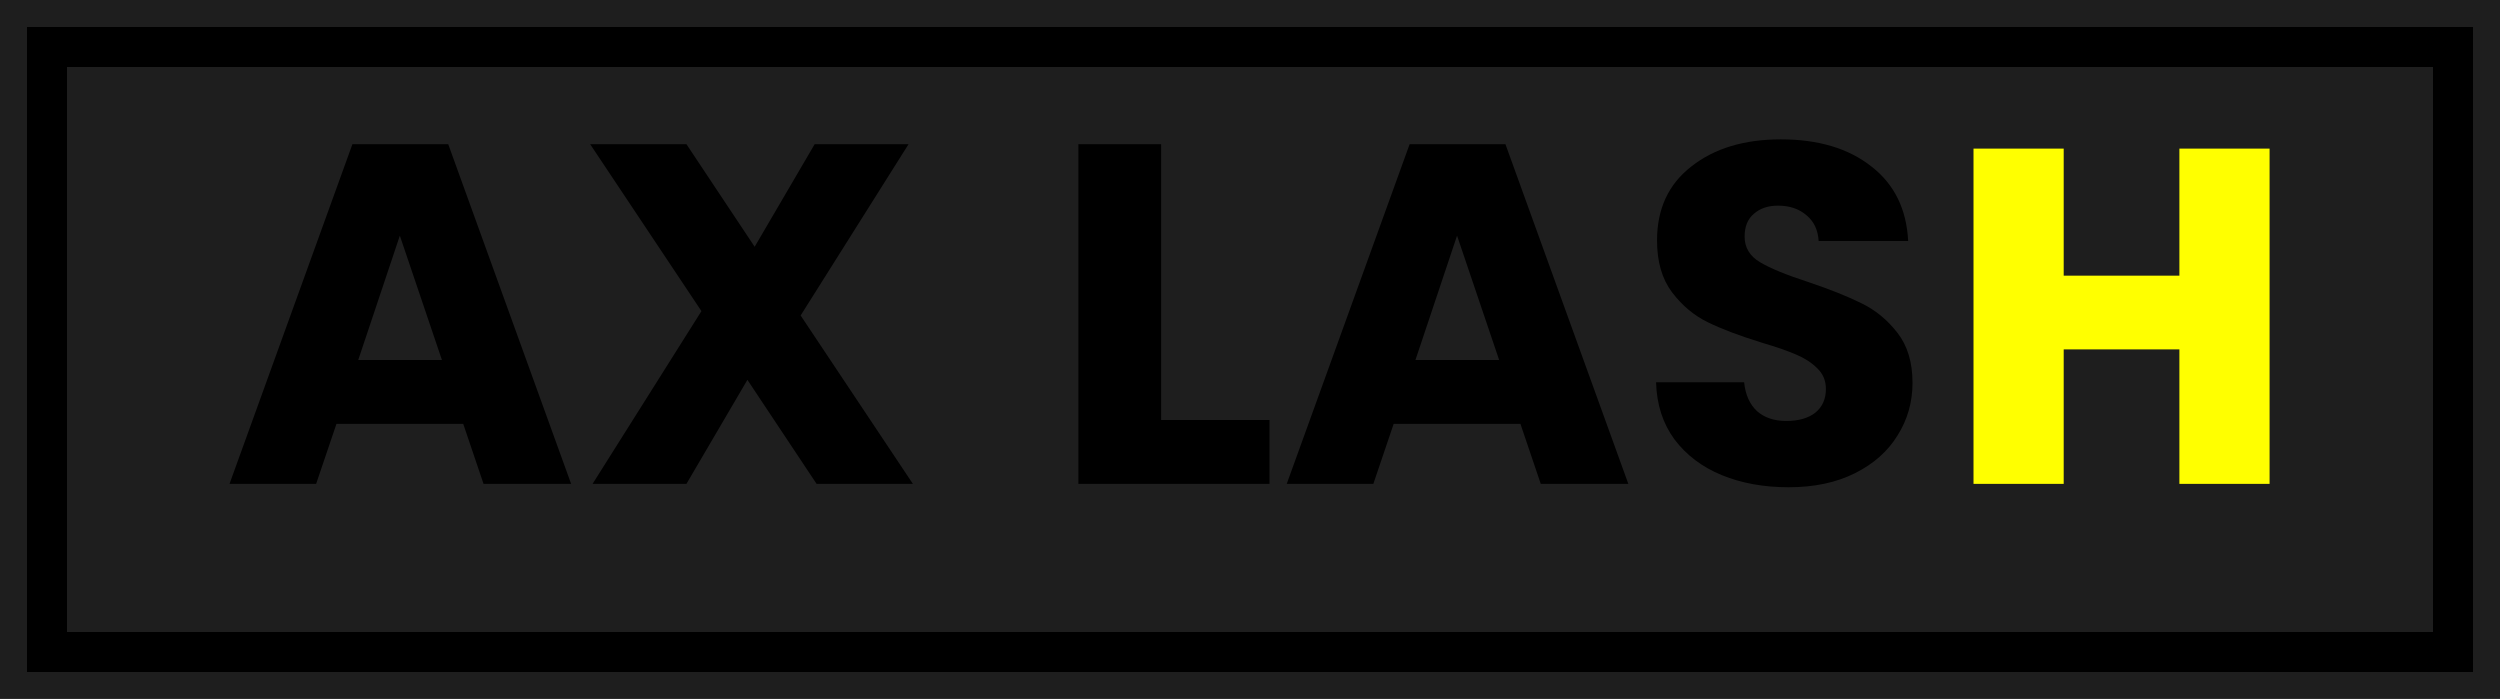 <svg width="372" height="104" viewBox="0 0 372 104" fill="none" xmlns="http://www.w3.org/2000/svg">
<rect width="372" height="104" fill="#1E1E1E"/>
<g filter="url(#filter0_d_0_1)">
<rect x="7" y="3" width="358" height="90" stroke="black" stroke-width="6" shape-rendering="crispEdges"/>
</g>
<path d="M324.294 51.99H307.078V72H293.658V22.113H307.078V41.019H324.294V22.113H337.714V72H324.294V51.99Z" fill="yellow"/>
<path d="M172.776 62.496H188.904V72H160.464V21.456H172.776V62.496ZM226.241 63.072H207.377L204.353 72H191.465L209.753 21.456H224.009L242.297 72H229.265L226.241 63.072ZM223.073 53.568L216.809 35.064L210.617 53.568H223.073ZM266.15 72.504C262.454 72.504 259.142 71.904 256.214 70.704C253.286 69.504 250.934 67.728 249.158 65.376C247.43 63.024 246.518 60.192 246.422 56.88H259.526C259.718 58.752 260.366 60.192 261.47 61.2C262.574 62.16 264.014 62.64 265.79 62.64C267.614 62.64 269.054 62.232 270.11 61.416C271.166 60.552 271.694 59.376 271.694 57.888C271.694 56.64 271.262 55.608 270.398 54.792C269.582 53.976 268.55 53.304 267.302 52.776C266.102 52.248 264.374 51.648 262.118 50.976C258.854 49.968 256.19 48.96 254.126 47.952C252.062 46.944 250.286 45.456 248.798 43.488C247.31 41.52 246.566 38.952 246.566 35.784C246.566 31.08 248.27 27.408 251.678 24.768C255.086 22.08 259.526 20.736 264.998 20.736C270.566 20.736 275.054 22.08 278.462 24.768C281.87 27.408 283.694 31.104 283.934 35.856H270.614C270.518 34.224 269.918 32.952 268.814 32.04C267.71 31.08 266.294 30.6 264.566 30.6C263.078 30.6 261.878 31.008 260.966 31.824C260.054 32.592 259.598 33.72 259.598 35.208C259.598 36.84 260.366 38.112 261.902 39.024C263.438 39.936 265.838 40.92 269.102 41.976C272.366 43.08 275.006 44.136 277.022 45.144C279.086 46.152 280.862 47.616 282.35 49.536C283.838 51.456 284.582 53.928 284.582 56.952C284.582 59.832 283.838 62.448 282.35 64.8C280.91 67.152 278.798 69.024 276.014 70.416C273.23 71.808 269.942 72.504 266.15 72.504Z" fill="black"/>
<path d="M68.928 63.072H50.064L47.04 72H34.152L52.44 21.456H66.696L84.984 72H71.952L68.928 63.072ZM65.76 53.568L59.496 35.064L53.304 53.568H65.76ZM121.51 72L111.214 56.52L102.142 72H88.174L104.374 46.296L87.814 21.456H102.142L112.294 36.72L121.222 21.456H135.19L119.134 46.944L135.838 72H121.51Z" fill="black"/>
<defs>
<filter id="filter0_d_0_1" x="0" y="0" width="372" height="104" filterUnits="userSpaceOnUse" color-interpolation-filters="sRGB">
<feFlood flood-opacity="0" result="BackgroundImageFix"/>
<feColorMatrix in="SourceAlpha" type="matrix" values="0 0 0 0 0 0 0 0 0 0 0 0 0 0 0 0 0 0 127 0" result="hardAlpha"/>
<feOffset dy="4"/>
<feGaussianBlur stdDeviation="2"/>
<feComposite in2="hardAlpha" operator="out"/>
<feColorMatrix type="matrix" values="0 0 0 0 0 0 0 0 0 0 0 0 0 0 0 0 0 0 0.25 0"/>
<feBlend mode="normal" in2="BackgroundImageFix" result="effect1_dropShadow_0_1"/>
<feBlend mode="normal" in="SourceGraphic" in2="effect1_dropShadow_0_1" result="shape"/>
</filter>
</defs>
</svg>
